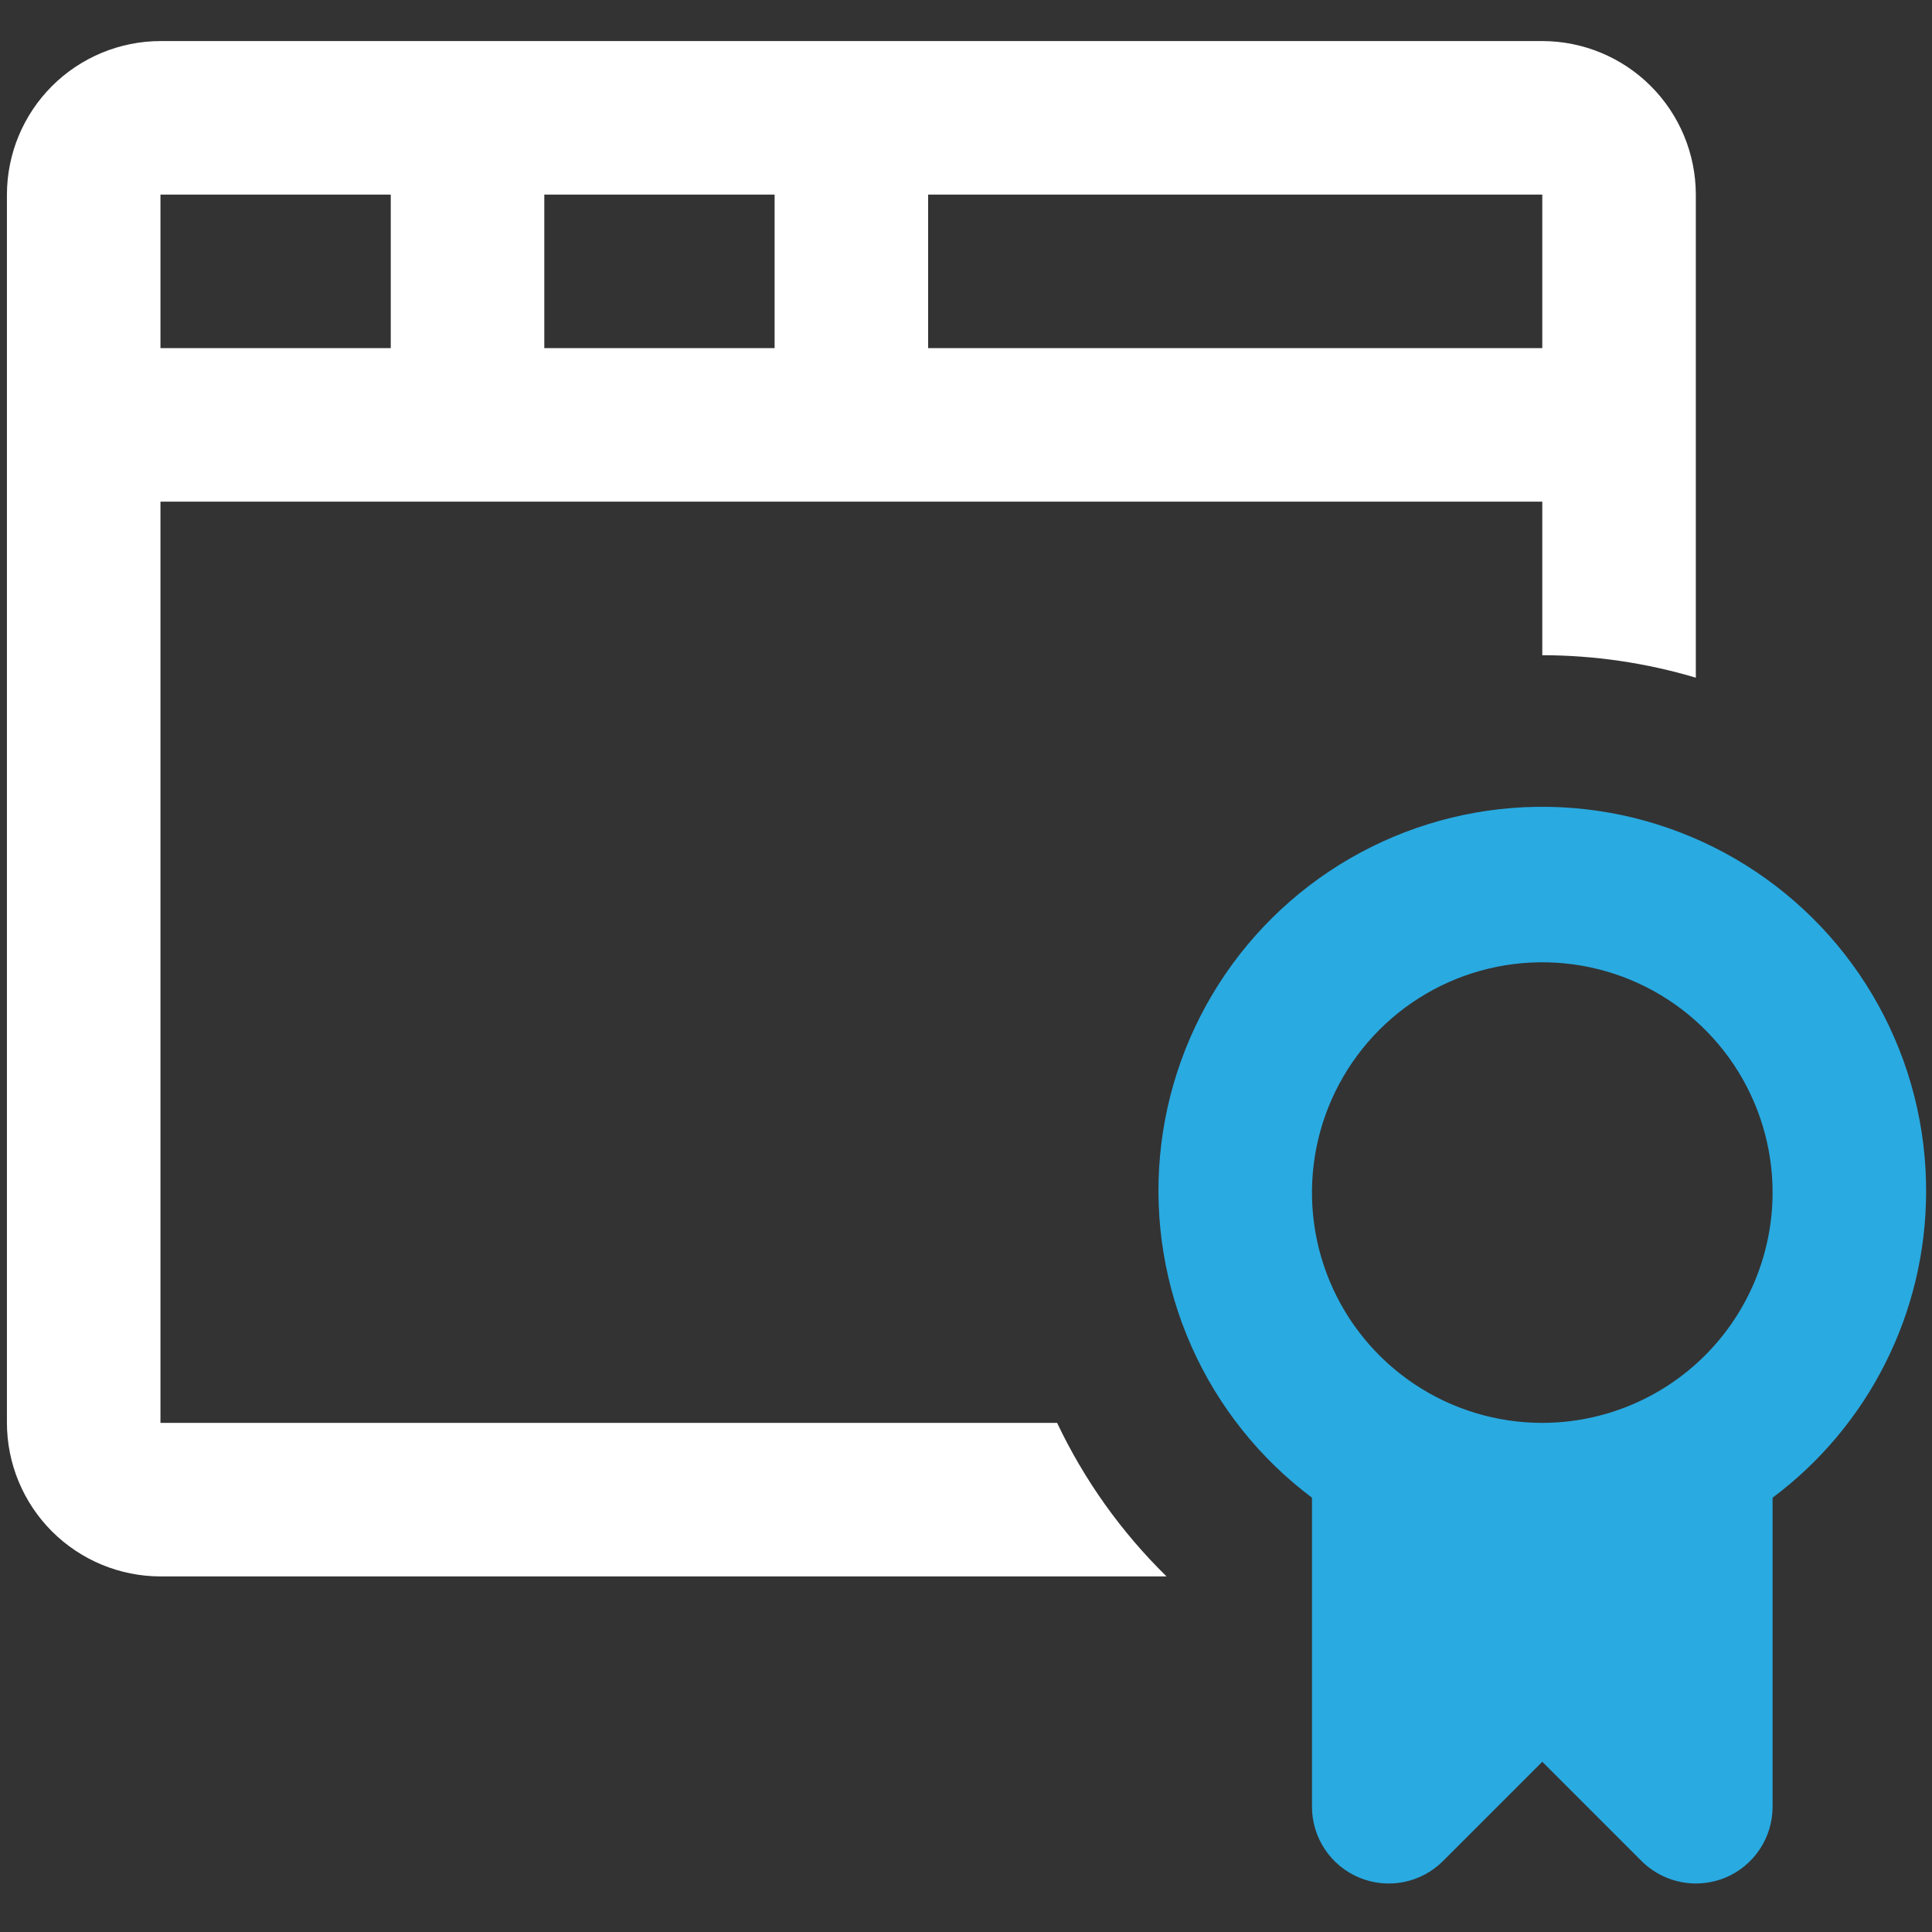 <svg width="151" height="151" viewBox="0 0 151 151" fill="none" xmlns="http://www.w3.org/2000/svg">
<rect x="0" y="0" width="151" height="151" fill="#333333" stroke="none"/>
<g clip-path="url(#clip0)">
<path d="M12.541 111.209V39.209H120.541V51.209C124.604 51.215 128.646 51.806 132.541 52.966V15.209C132.538 12.028 131.273 8.977 129.023 6.727C126.773 4.477 123.723 3.212 120.541 3.209H12.541C9.36 3.215 6.311 4.48 4.061 6.73C1.812 8.979 0.546 12.028 0.541 15.209V111.209C0.546 114.39 1.812 117.44 4.061 119.689C6.311 121.938 9.36 123.204 12.541 123.209H91.174C87.639 119.744 84.743 115.682 82.621 111.209H12.541ZM42.541 27.209V15.209H60.541V27.209H42.541ZM120.541 27.209H72.541V15.209H120.541V27.209ZM30.541 15.209V27.209H12.541V15.209H30.541Z" fill="white"/>
<path d="M150.54 93.209C150.567 88.089 149.282 83.048 146.809 78.564C144.335 74.081 140.756 70.306 136.411 67.597C132.066 64.889 127.1 63.337 121.985 63.091C116.871 62.844 111.779 63.911 107.193 66.189C102.608 68.467 98.682 71.881 95.789 76.105C92.896 80.33 91.132 85.225 90.666 90.323C90.199 95.422 91.046 100.556 93.124 105.235C95.203 109.914 98.445 113.984 102.541 117.056V141.209C102.54 142.396 102.892 143.556 103.551 144.543C104.211 145.53 105.148 146.299 106.244 146.754C107.341 147.208 108.547 147.327 109.711 147.095C110.875 146.863 111.945 146.292 112.784 145.452L120.541 137.696L128.297 145.452C129.425 146.574 130.95 147.205 132.541 147.209C133.327 147.207 134.106 147.054 134.835 146.758C135.932 146.304 136.87 145.534 137.53 144.546C138.19 143.558 138.541 142.397 138.541 141.209V117.056C142.253 114.284 145.27 110.686 147.352 106.547C149.435 102.409 150.526 97.843 150.54 93.209ZM120.541 111.209C116.981 111.209 113.5 110.154 110.54 108.176C107.58 106.198 105.273 103.387 103.911 100.098C102.548 96.809 102.192 93.189 102.886 89.698C103.581 86.206 105.295 82.999 107.813 80.481C110.33 77.964 113.537 76.25 117.029 75.555C120.521 74.861 124.14 75.217 127.429 76.58C130.718 77.942 133.529 80.249 135.507 83.209C137.485 86.169 138.541 89.649 138.541 93.209C138.535 97.982 136.637 102.557 133.263 105.932C129.888 109.306 125.313 111.204 120.541 111.209V111.209Z" fill="#29AAE1"/>
</g>
<defs>
<clipPath id="clip0">
<rect width="150" height="150" fill="white" transform="translate(0.541 0.21)"/>
</clipPath>
</defs>
</svg>
